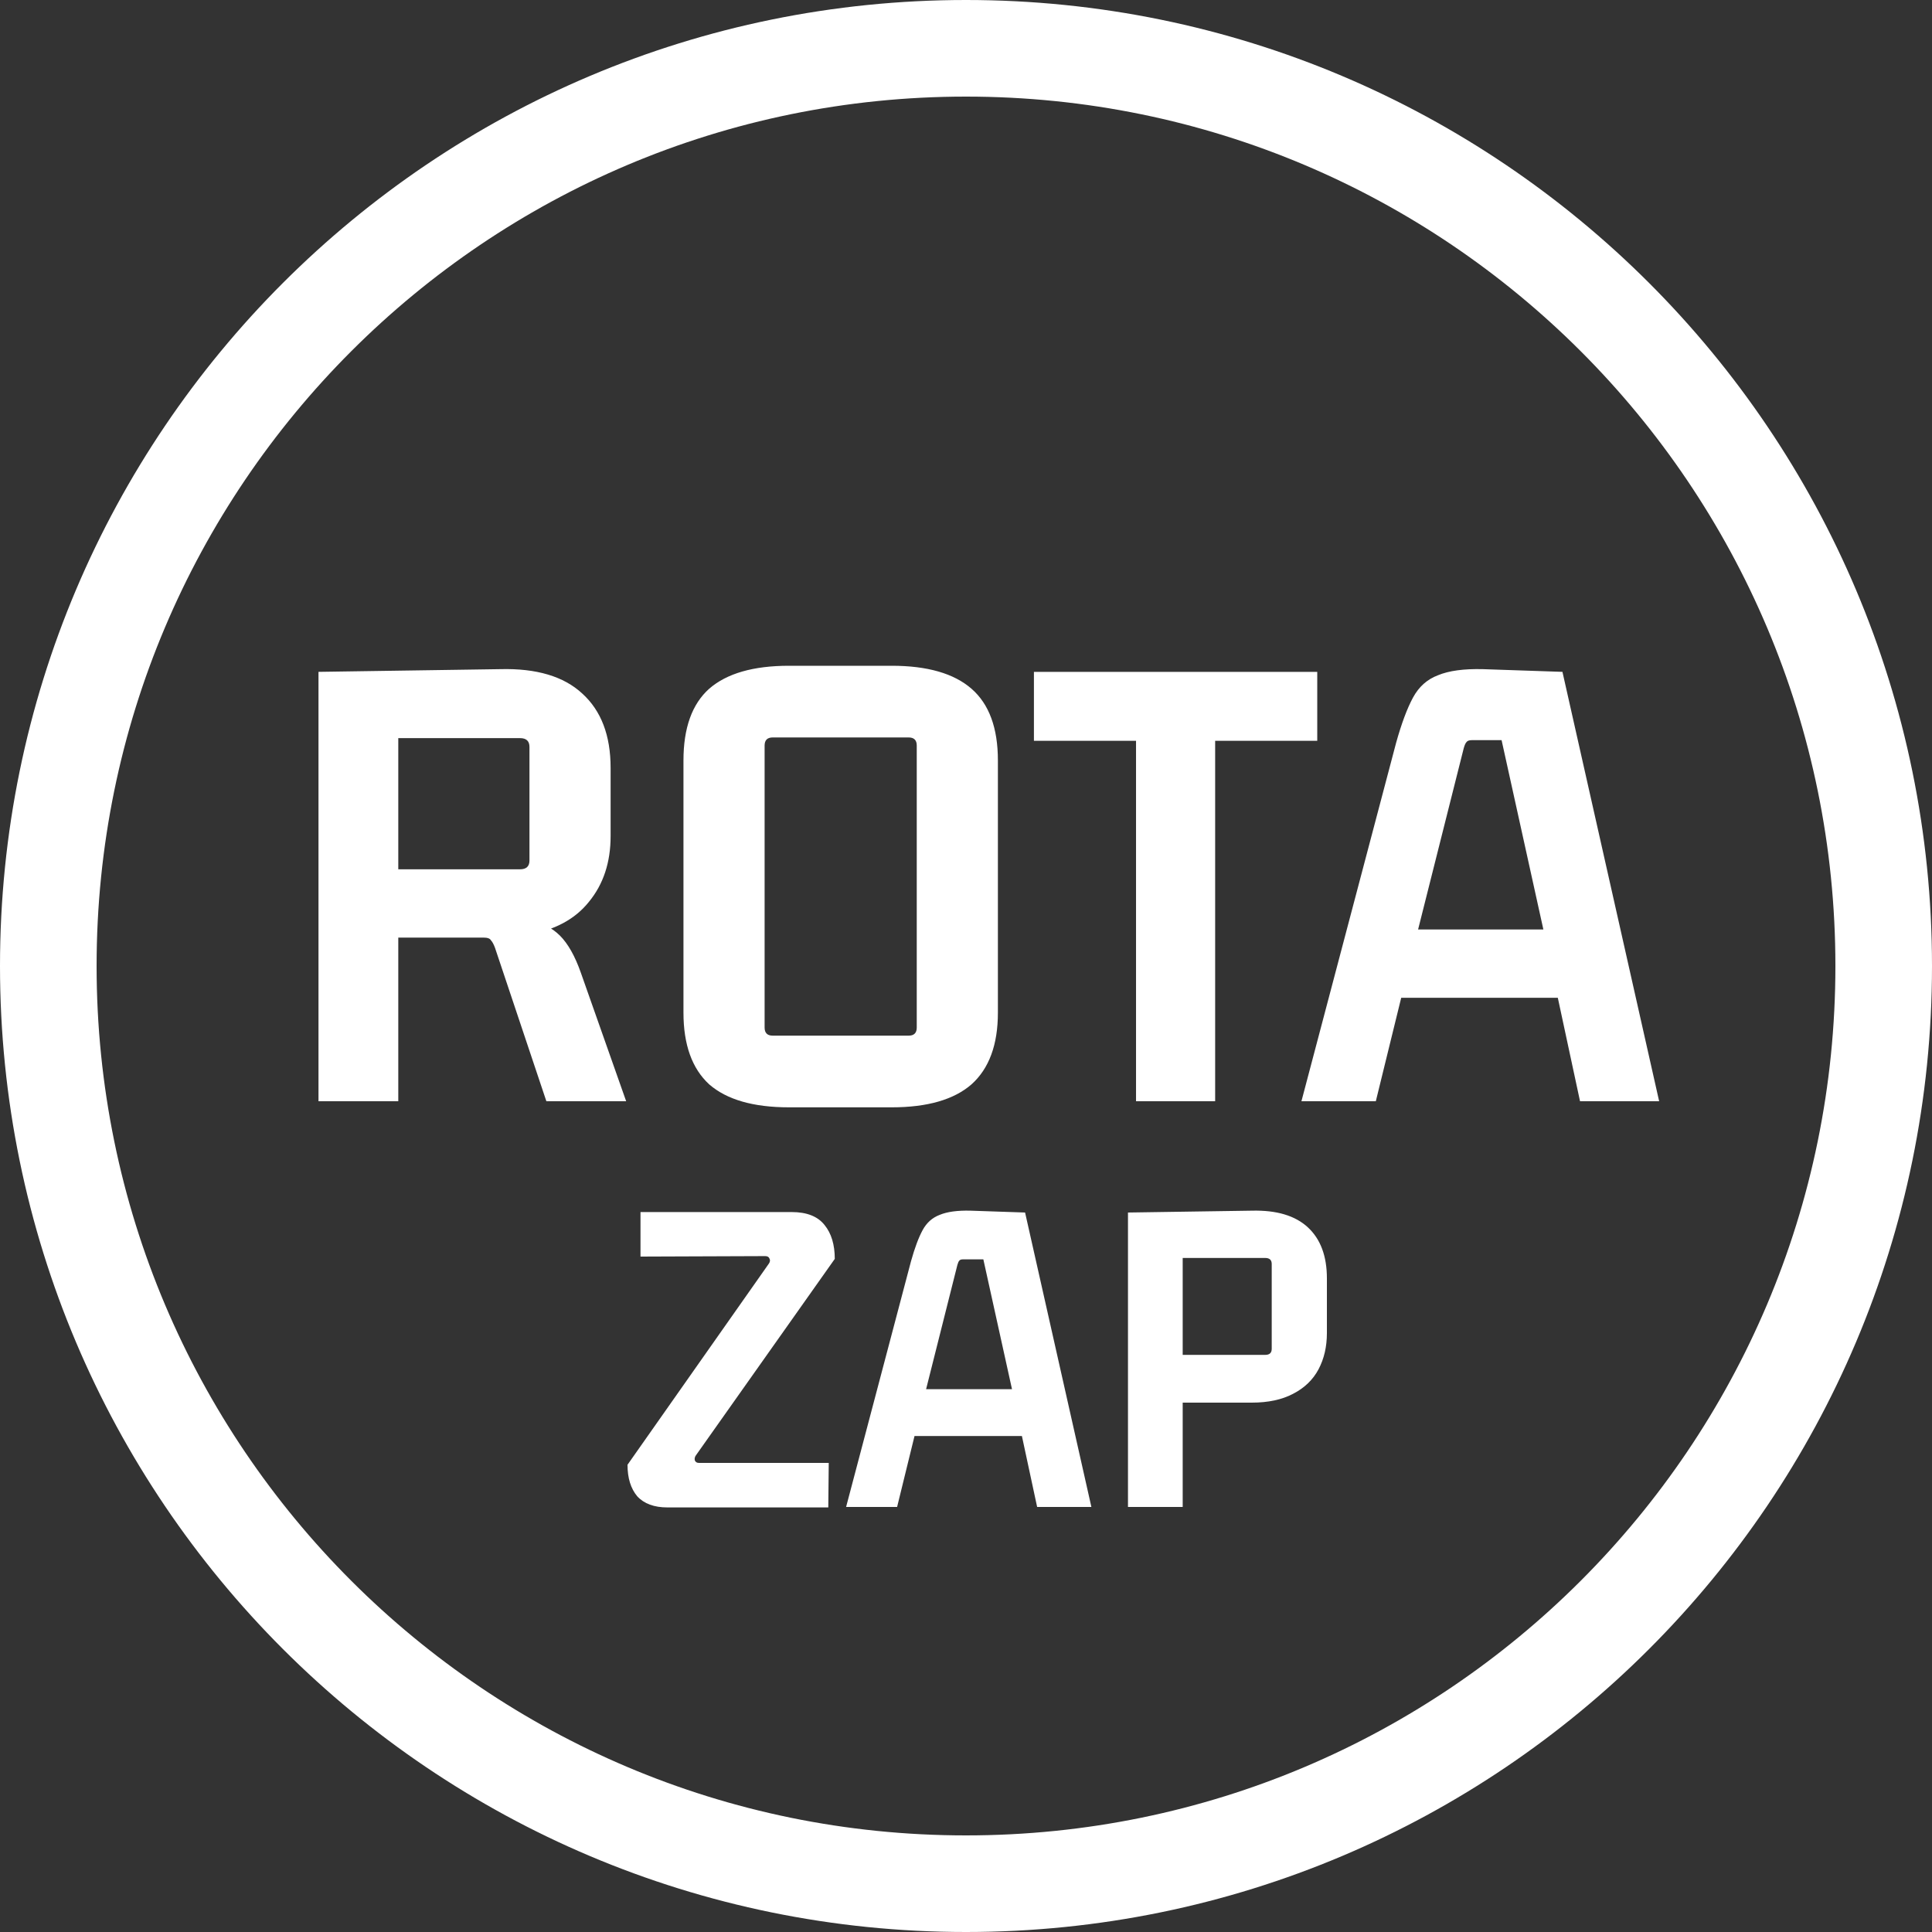 <svg width="100" height="100" viewBox="0 0 100 100" fill="none" xmlns="http://www.w3.org/2000/svg">
<rect x="0" y="0" width="100" height="100" fill="#333333" stroke="none"/>
<g clip-path="url(#clip0_2012_12)">
<path d="M20.615 57H16.485V34.775L25.9 34.635C27.767 34.588 29.178 35.008 30.135 35.895C31.115 36.782 31.605 38.065 31.605 39.745V43.28C31.605 44.633 31.232 45.765 30.485 46.675C29.762 47.585 28.688 48.157 27.265 48.39V47.585C27.988 47.725 28.56 48.005 28.98 48.425C29.4 48.845 29.762 49.487 30.065 50.35L32.41 57H28.28L25.62 49.055C25.55 48.868 25.48 48.74 25.41 48.67C25.363 48.577 25.235 48.53 25.025 48.53H19.95L20.615 47.865V57ZM20.615 37.505V45.625L20.02 44.995H26.915C27.242 44.995 27.405 44.843 27.405 44.54V38.66C27.405 38.357 27.242 38.205 26.915 38.205H20.02L20.615 37.505ZM47.031 38.17H39.996C39.716 38.17 39.576 38.31 39.576 38.59V53.185C39.576 53.465 39.716 53.605 39.996 53.605H47.031C47.311 53.605 47.451 53.465 47.451 53.185V38.59C47.451 38.31 47.311 38.17 47.031 38.17ZM35.376 52.415V39.36C35.376 37.68 35.819 36.443 36.706 35.65C37.616 34.857 38.992 34.46 40.836 34.46H46.156C47.999 34.46 49.376 34.857 50.286 35.65C51.196 36.443 51.651 37.68 51.651 39.36V52.415C51.651 54.072 51.196 55.308 50.286 56.125C49.376 56.918 47.999 57.315 46.156 57.315H40.836C38.992 57.315 37.616 56.918 36.706 56.125C35.819 55.308 35.376 54.072 35.376 52.415ZM62.896 57H58.801V37.75L59.396 38.345H53.516V34.775H68.181V38.345H62.301L62.896 37.75V57ZM85.877 57H81.782L80.557 51.295L80.977 51.645H72.192L72.612 51.295L71.212 57H67.362L72.262 38.45C72.542 37.447 72.834 36.665 73.137 36.105C73.44 35.545 73.872 35.16 74.432 34.95C74.992 34.717 75.762 34.612 76.742 34.635L80.872 34.775L85.877 57ZM75.762 38.73L73.312 48.46L73.032 48.11H80.242L79.962 48.46L77.722 38.31H76.182C76.042 38.31 75.948 38.345 75.902 38.415C75.855 38.462 75.808 38.567 75.762 38.73Z" fill="white"/>
<path d="M42.896 75.72L42.872 78.024H34.544C33.856 78.024 33.336 77.832 32.984 77.448C32.648 77.048 32.48 76.504 32.48 75.816L39.8 65.4C39.864 65.304 39.872 65.216 39.824 65.136C39.792 65.056 39.72 65.016 39.608 65.016L33.152 65.04V62.736H40.976C41.76 62.736 42.328 62.96 42.68 63.408C43.032 63.84 43.208 64.424 43.208 65.16L36.032 75.312C35.968 75.392 35.944 75.48 35.96 75.576C35.992 75.672 36.064 75.72 36.176 75.72H42.896ZM56.49 78H53.682L52.842 74.088L53.13 74.328H47.106L47.394 74.088L46.434 78H43.794L47.154 65.28C47.346 64.592 47.546 64.056 47.754 63.672C47.962 63.288 48.258 63.024 48.642 62.88C49.026 62.72 49.554 62.648 50.226 62.664L53.058 62.76L56.49 78ZM49.554 65.472L47.874 72.144L47.682 71.904H52.626L52.434 72.144L50.898 65.184H49.842C49.746 65.184 49.682 65.208 49.65 65.256C49.618 65.288 49.586 65.36 49.554 65.472ZM61.216 78H58.384V62.76L64.792 62.664C66.072 62.632 67.04 62.92 67.696 63.528C68.352 64.136 68.68 65.016 68.68 66.168V69C68.68 69.704 68.536 70.328 68.248 70.872C67.96 71.416 67.52 71.84 66.928 72.144C66.352 72.448 65.64 72.6 64.792 72.6H60.76L61.216 72.12V78ZM61.216 64.632V70.56L60.808 70.128H65.488C65.712 70.128 65.824 70.024 65.824 69.816V65.424C65.824 65.216 65.712 65.112 65.488 65.112H60.808L61.216 64.632Z" fill="white"/>
<path d="M50 2.5C76.234 2.5 97.5 23.767 97.5 50C97.5 76.234 76.234 97.5 50 97.5C23.767 97.5 2.5 76.234 2.5 50C2.5 23.767 23.767 2.5 50 2.5Z" stroke="white" stroke-width="5"/>
</g>
<defs>
<clipPath id="clip0_2012_12">
<rect width="100" height="100" fill="white"/>
</clipPath>
</defs>
</svg>
